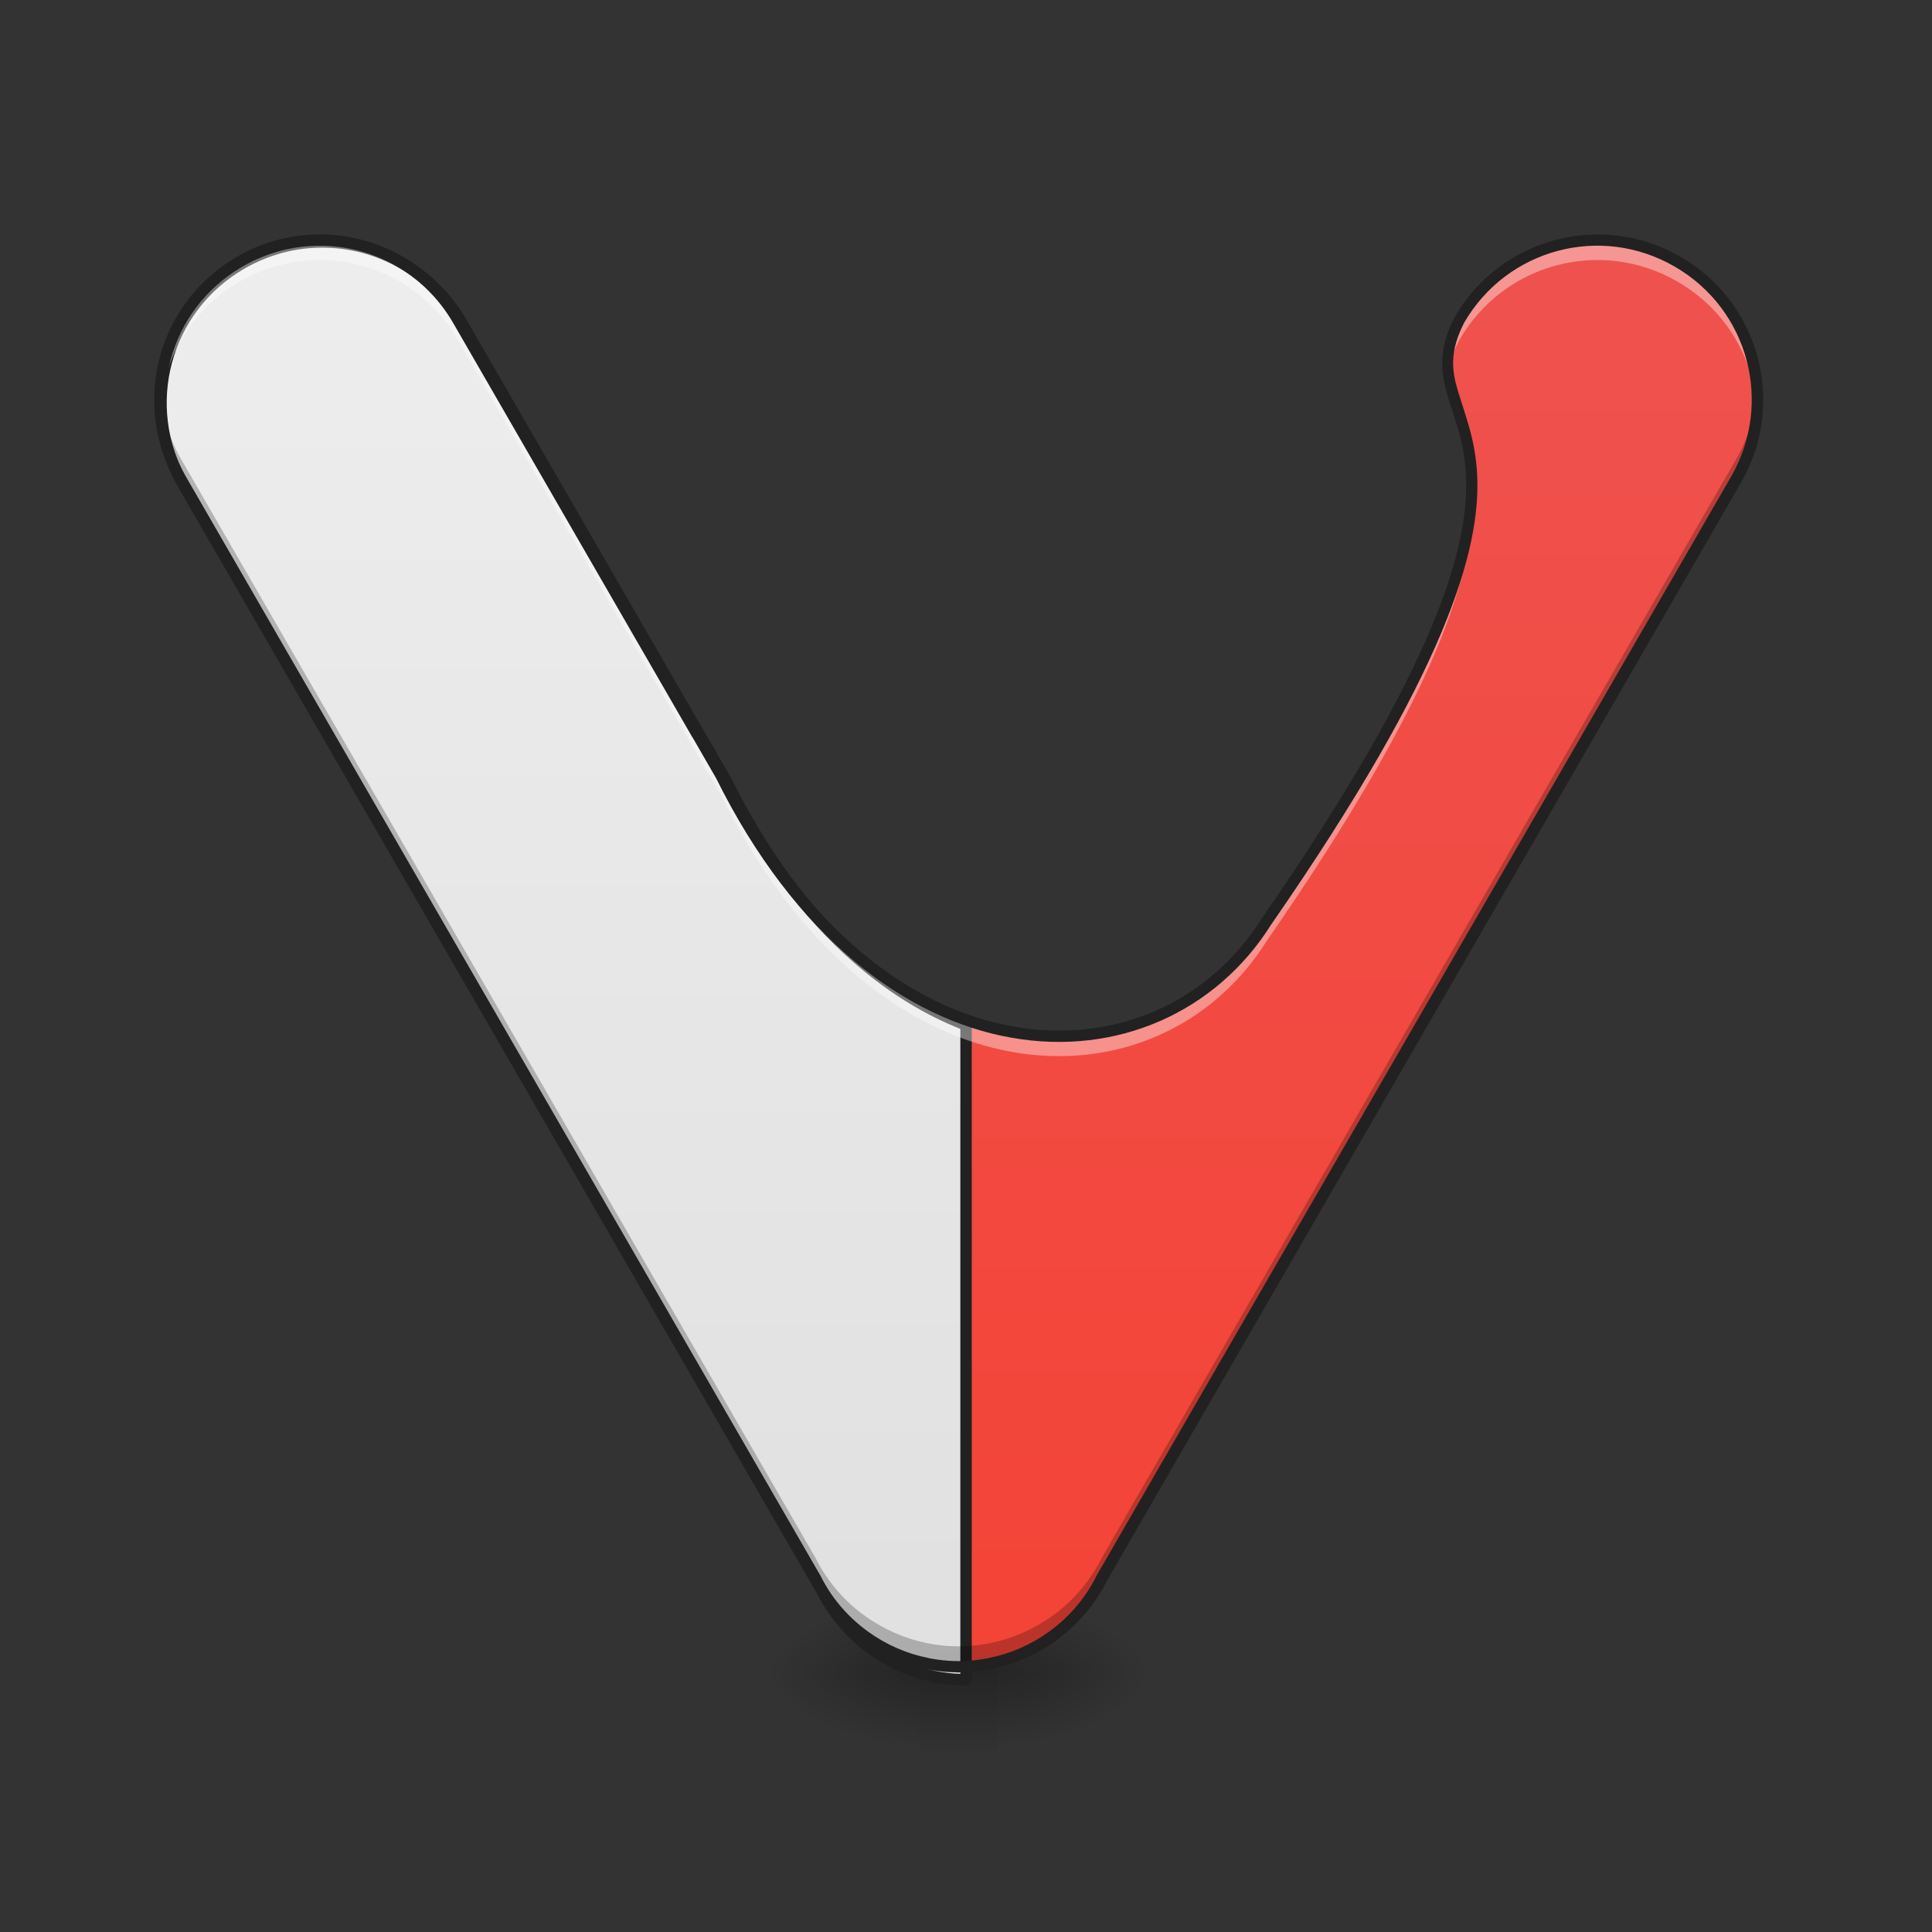 <svg height="48pt" viewBox="0 0 48 48" width="48pt" xmlns="http://www.w3.org/2000/svg" xmlns:xlink="http://www.w3.org/1999/xlink"><rect x="0" y="0" width="48" height="48" fill="#333333" stroke="none"/><linearGradient id="a"><stop offset="0" stop-opacity=".314"/><stop offset=".222" stop-opacity=".275"/><stop offset="1" stop-opacity="0"/></linearGradient><radialGradient id="b" cx="450.909" cy="189.579" gradientTransform="matrix(0 -.117 -.211 -0 64.304 94.897)" gradientUnits="userSpaceOnUse" r="21.167" xlink:href="#a"/><radialGradient id="c" cx="450.909" cy="189.579" gradientTransform="matrix(-0 .117 .211 0 -16.674 -11.787)" gradientUnits="userSpaceOnUse" r="21.167" xlink:href="#a"/><radialGradient id="d" cx="450.909" cy="189.579" gradientTransform="matrix(-0 -.117 .211 -0 -16.674 94.897)" gradientUnits="userSpaceOnUse" r="21.167" xlink:href="#a"/><radialGradient id="e" cx="450.909" cy="189.579" gradientTransform="matrix(0 .117 -.211 0 64.304 -11.787)" gradientUnits="userSpaceOnUse" r="21.167" xlink:href="#a"/><linearGradient id="f" gradientTransform="matrix(.02 0 0 .094 18.698 19.662)" gradientUnits="userSpaceOnUse" x1="255.323" x2="255.323" y1="233.5" y2="254.667"><stop offset="0" stop-opacity=".275"/><stop offset="1" stop-opacity="0"/></linearGradient><linearGradient id="g" gradientUnits="userSpaceOnUse" x1="23.815" x2="23.815" y1="42.051" y2="4.344"><stop offset="0" stop-color="#f44336"/><stop offset="1" stop-color="#ef5350"/></linearGradient><linearGradient id="h" gradientUnits="userSpaceOnUse" x1="960" x2="960" y1="1695.118" y2="175.118"><stop offset="0" stop-color="#e0e0e0"/><stop offset="1" stop-color="#eee"/></linearGradient><path d="m24.809 41.555h3.969v-1.984h-3.969zm0 0" fill="url(#b)"/><path d="m22.824 41.555h-3.973v1.984h3.973zm0 0" fill="url(#c)"/><path d="m22.824 41.555h-3.973v-1.984h3.973zm0 0" fill="url(#d)"/><path d="m24.809 41.555h3.969v1.984h-3.969zm0 0" fill="url(#e)"/><path d="m22.824 41.059h1.984v2.48h-1.984zm0 0" fill="url(#f)"/><path d="m7.934 5.965c-.672 0-1.352.176-1.977.535-1.906 1.098-2.551 3.516-1.453 5.422l15.758 27.293c.27.535.66 1.012 1.16 1.391.012.008.023.016.035.023.008.008.02.016.031.023.465.336.992.566 1.547.68h.004c.031.004.059.012.086.016.004 0 .008 0 .012.004.027.004.051.008.078.012.008 0 .016 0 .02.004.023 0 .047.004.066.008.012 0 .023.004.035.004.016.004.035.004.055.008.016 0 .027 0 .043.004.016 0 .035.004.051.004s.027.004.043.004c.02 0 .035.004.055.004h.039c.02.004.035.004.055.004h.043.047c.016.004.035.004.051.004s.027 0 .043-.004h.051.047c.016 0 .035 0 .051-.004h.043c.016 0 .035-.004.055-.004.012 0 .027-.004.039-.004.02 0 .039-.004.055-.004.016-.004.027-.004.043-.004.02-.004.035-.004.055-.008.012 0 .023-.004.031-.004.023-.004.047-.008.066-.008.008-.004.016-.004.023-.004.023-.004.051-.008.078-.012.004-.004.008-.004.008-.004.031-.004.059-.012.086-.016h.008c.555-.113 1.082-.344 1.547-.68.012-.008.02-.016.031-.023.012-.008.023-.016.035-.023.5-.379.891-.855 1.16-1.391l15.758-27.293c1.098-1.906.449-4.324-1.453-5.422-1.906-1.102-4.324-.453-5.422 1.453-1.523 2.973 3.934 2.344-4.789 14.941-2.688 4.273-9.633 4.273-13.555-3.633l-.594-1.027v.004l-5.938-10.285c-.738-1.281-2.074-1.992-3.445-1.988zm0 0" fill="url(#g)"/><path d="m319.812 240.449c-27.084 0-54.483 7.086-79.677 21.573-76.843 44.248-102.825 141.719-58.577 218.562l635.215 1100.21c10.865 21.573 26.612 40.784 46.767 56.058.472.315.945.63 1.417.945.315.315.787.63 1.26.945 18.738 13.542 39.996 22.832 62.356 27.399h.157c1.26.157 2.362.472 3.464.63.157 0 .315 0 .472.157 1.102.157 2.047.315 3.149.472.315 0 .63 0 .787.157.945 0 1.89.157 2.677.315.472 0 .945.157 1.417.157.63.157 1.417.157 2.205.315.63 0 1.102 0 1.732.157.63 0 1.417.157 2.047.157s1.102.157 1.732.157c.787 0 1.417.157 2.205.157h1.575c.787.157 1.417.157 2.205.157h1.732 1.89c.63.157 1.26.157 2.047.157v-650.647c-86.448-33.068-172.739-110.383-238.088-242.182l-23.935-41.413v.157l-239.347-414.606c-29.761-51.649-83.614-80.307-138.884-80.15zm0 0" fill="url(#h)" stroke="#212121" stroke-linecap="square" stroke-linejoin="round" stroke-width="11.339" transform="scale(.025)"/><path d="m7.934 5.965c-.672 0-1.352.176-1.977.535-1.352.781-2.07 2.227-1.98 3.684.082-1.281.781-2.496 1.98-3.188.625-.363 1.305-.535 1.977-.535 1.371-.004 2.707.707 3.445 1.988l5.938 10.281.594 1.023c3.922 7.906 10.867 7.906 13.555 3.633 4.367-6.305 5.18-9.293 5.094-11.082-.082 1.84-1.109 4.832-5.094 10.59-2.688 4.273-9.633 4.273-13.555-3.633l-.594-1.027v.004l-5.938-10.285c-.738-1.281-2.074-1.992-3.445-1.988zm31.766 0c-1.375-.004-2.707.707-3.445 1.988-.266.52-.32.93-.273 1.32.031-.25.117-.52.273-.824 1.098-1.906 3.516-2.555 5.422-1.453 1.199.691 1.898 1.906 1.98 3.188.09-1.457-.629-2.902-1.98-3.684-.625-.359-1.305-.535-1.977-.535zm0 0" fill="#fff" fill-opacity=".392"/><path d="m35.98 8.77c-.125.957.508 1.617.578 3.035.066-1.484-.477-2.215-.578-3.035zm-32.004.91c-.047.758.117 1.535.527 2.242l15.758 27.293c.27.535.66 1.012 1.16 1.391.012.008.023.016.035.023.008.008.02.016.031.023.465.336.992.566 1.547.68h.004c.031.004.059.012.086.016.004 0 .008 0 .012.004.027.004.051.008.078.012.008 0 .016 0 .02.004.023 0 .047.004.066.008.012 0 .023.004.035.004.016.004.035.004.055.008.016 0 .027 0 .043.004.016 0 .035.004.051.004s.027.004.043.004c.02 0 .035.004.055.004h.039c.02.004.035.004.055.004h.043.047c.016.004.035.004.051.004s.027 0 .043-.004h.051.047c.016 0 .035 0 .051-.004h.043c.016-.004.035-.004.055-.004.012 0 .027-.004.039-.004.02 0 .039-.004.055-.004.016-.004.027-.004.043-.004.02-.004.035-.004.055-.008.012 0 .023-.004.031-.004.023-.004.047-.008.066-.008.008-.004.016-.004.023-.004.023-.004.051-.008.078-.012.004-.004.008-.004.008-.004.031-.004.059-.012.086-.016h.008c.555-.113 1.082-.344 1.547-.68.012-.008.02-.016.031-.023.012-.008.023-.016.035-.023.5-.379.891-.855 1.16-1.391l15.758-27.293c.406-.707.574-1.484.527-2.242-.039.594-.211 1.184-.527 1.734l-15.758 27.293c-.27.535-.66 1.012-1.16 1.391-.012.008-.023.016-.035.023-.012.008-.02.016-.031.023-.465.336-.992.566-1.547.68-.004 0-.004 0-.008 0-.027.004-.055.012-.086.016 0 0-.004 0-.008.004-.027.004-.055.008-.078.012-.008 0-.016 0-.023.004-.02 0-.043.004-.066.008-.008 0-.02.004-.031.004-.02.004-.035.004-.055.008-.016 0-.027 0-.043.004-.016 0-.035.004-.055.004-.012 0-.027.004-.039.004-.02 0-.039.004-.055.004s-.027 0-.043 0c-.016.004-.035.004-.051.004s-.031 0-.047 0-.035 0-.051 0c-.016.004-.027.004-.043.004s-.035 0-.051-.004c-.016 0-.031 0-.047 0s-.027 0-.043 0c-.02 0-.035 0-.055-.004-.012 0-.027 0-.039 0-.02 0-.035-.004-.055-.004-.016 0-.027-.004-.043-.004s-.035-.004-.051-.004c-.016-.004-.027-.004-.043-.004-.02-.004-.039-.004-.055-.008-.012 0-.023-.004-.035-.004-.02-.004-.043-.004-.066-.008-.004-.004-.012-.004-.02-.004-.027-.004-.051-.008-.078-.012-.004-.004-.008-.004-.012-.004-.027-.004-.055-.012-.086-.016h-.004c-.555-.113-1.082-.344-1.547-.68-.012-.008-.023-.016-.031-.023-.012-.008-.023-.016-.035-.023-.5-.379-.891-.855-1.16-1.391l-15.758-27.293c-.316-.551-.488-1.141-.527-1.734zm0 0" fill-opacity=".235"/><path d="m7.934 5.824c-.695 0-1.402.18-2.047.555-1.969 1.137-2.641 3.645-1.504 5.613l15.758 27.293-.004-.008c.277.555.684 1.051 1.199 1.441.016.008.027.016.035.023.012.008.023.016.035.023v.004c.48.348 1.027.582 1.602.699h.004c.031.008.059.012.09.02h.012c.027.004.055.008.078.012.008.004.016.004.023.004.023.004.047.008.07.012.008 0 .02 0 .031.004.02 0 .039.004.059.004.016.004.027.004.043.008.02 0 .039.004.055.004s.027.004.043.004c.02 0 .039 0 .059.004h.043c.02.004.035.004.055.004h.043c.02 0 .031 0 .047.004h.055.043c.02-.004.035-.004.055-.004h.047c.02 0 .035 0 .055-.004h.043c.02-.004.035-.004.055-.004.016 0 .031-.004.047-.004s.035-.004.055-.004c.012-.004.027-.004.043-.008.016 0 .035-.004.055-.004.016-.004.027-.004.035-.004.023-.004.047-.008.07-.012.008 0 .016 0 .02-.004.027-.004.055-.008.082-.012h.012c.027-.008.059-.012.086-.02.008 0 .012 0 .008 0 .574-.117 1.121-.352 1.602-.699v-.004c.012-.008.023-.016.035-.023.008-.008.02-.016.031-.023v-.004c.52-.387.926-.883 1.203-1.438l-.004.008 15.758-27.293c1.137-1.969.465-4.477-1.504-5.613-1.969-1.137-4.477-.465-5.613 1.504-.402.777-.344 1.355-.18 1.926.168.57.426 1.145.465 2.012.082 1.738-.715 4.707-5.07 10.992-1.316 2.098-3.664 3.137-6.176 2.691-2.508-.441-5.191-2.383-7.137-6.305 0-.004-.004-.008-.004-.008l-.59-1.027c-.004-.004-.008-.008-.012-.016l-5.93-10.266c-.762-1.324-2.145-2.062-3.566-2.059zm0 .281c1.324-.004 2.609.684 3.324 1.918l5.938 10.285c.004.004.008.012.012.016l.582 1.008-.004-.008c1.973 3.98 4.723 5.996 7.34 6.457 2.613.465 5.086-.629 6.457-2.812 4.367-6.305 5.203-9.32 5.117-11.16-.043-.918-.316-1.535-.477-2.078-.156-.539-.211-.996.152-1.711 1.062-1.836 3.391-2.461 5.23-1.398 1.84 1.062 2.461 3.391 1.398 5.23l-15.758 27.293c0 .004 0 .004-.004.008-.258.516-.633.977-1.117 1.34-.012.008-.02.016-.031.023s-.023.016-.031.023c-.449.324-.957.547-1.492.652-.004.004-.008.004-.004.004-.031.004-.059.008-.086.016-.004 0-.008 0-.012 0-.023.004-.047.008-.074.012-.008.004-.016.004-.02.004-.02.004-.043.008-.062.008-.012.004-.023.004-.031.004-.02.004-.035.004-.055.008-.016 0-.027.004-.039.004-.02 0-.035.004-.055.004-.012 0-.027.004-.039.004-.016 0-.035.004-.051.004s-.027 0-.039 0c-.02.004-.035.004-.051.004s-.031 0-.043 0c-.02 0-.035 0-.055 0-.012.004-.027.004-.039.004-.016 0-.031 0-.051-.004-.016 0-.027 0-.043 0-.012 0-.027 0-.043 0-.016 0-.035 0-.051-.004-.012 0-.023 0-.039 0-.02 0-.035-.004-.051-.004-.016 0-.027-.004-.043-.004s-.035-.004-.051-.004c-.012 0-.023-.004-.039-.004-.02-.004-.039-.004-.055-.008-.008 0-.02 0-.031-.004-.023 0-.043-.004-.062-.008-.008 0-.016 0-.023-.004-.023-.004-.047-.008-.074-.012 0 0-.004 0-.008 0-.031-.008-.059-.012-.082-.016h-.004s0-.004-.004-.004c-.535-.105-1.043-.328-1.492-.652-.008-.008-.02-.016-.031-.023-.012-.008-.023-.016-.031-.023-.484-.363-.863-.824-1.121-1.34 0-.004 0-.004-.004-.008l-15.758-27.293c-1.062-1.84-.438-4.168 1.402-5.23.602-.348 1.258-.516 1.906-.516zm0 0" fill="#212121"/></svg>